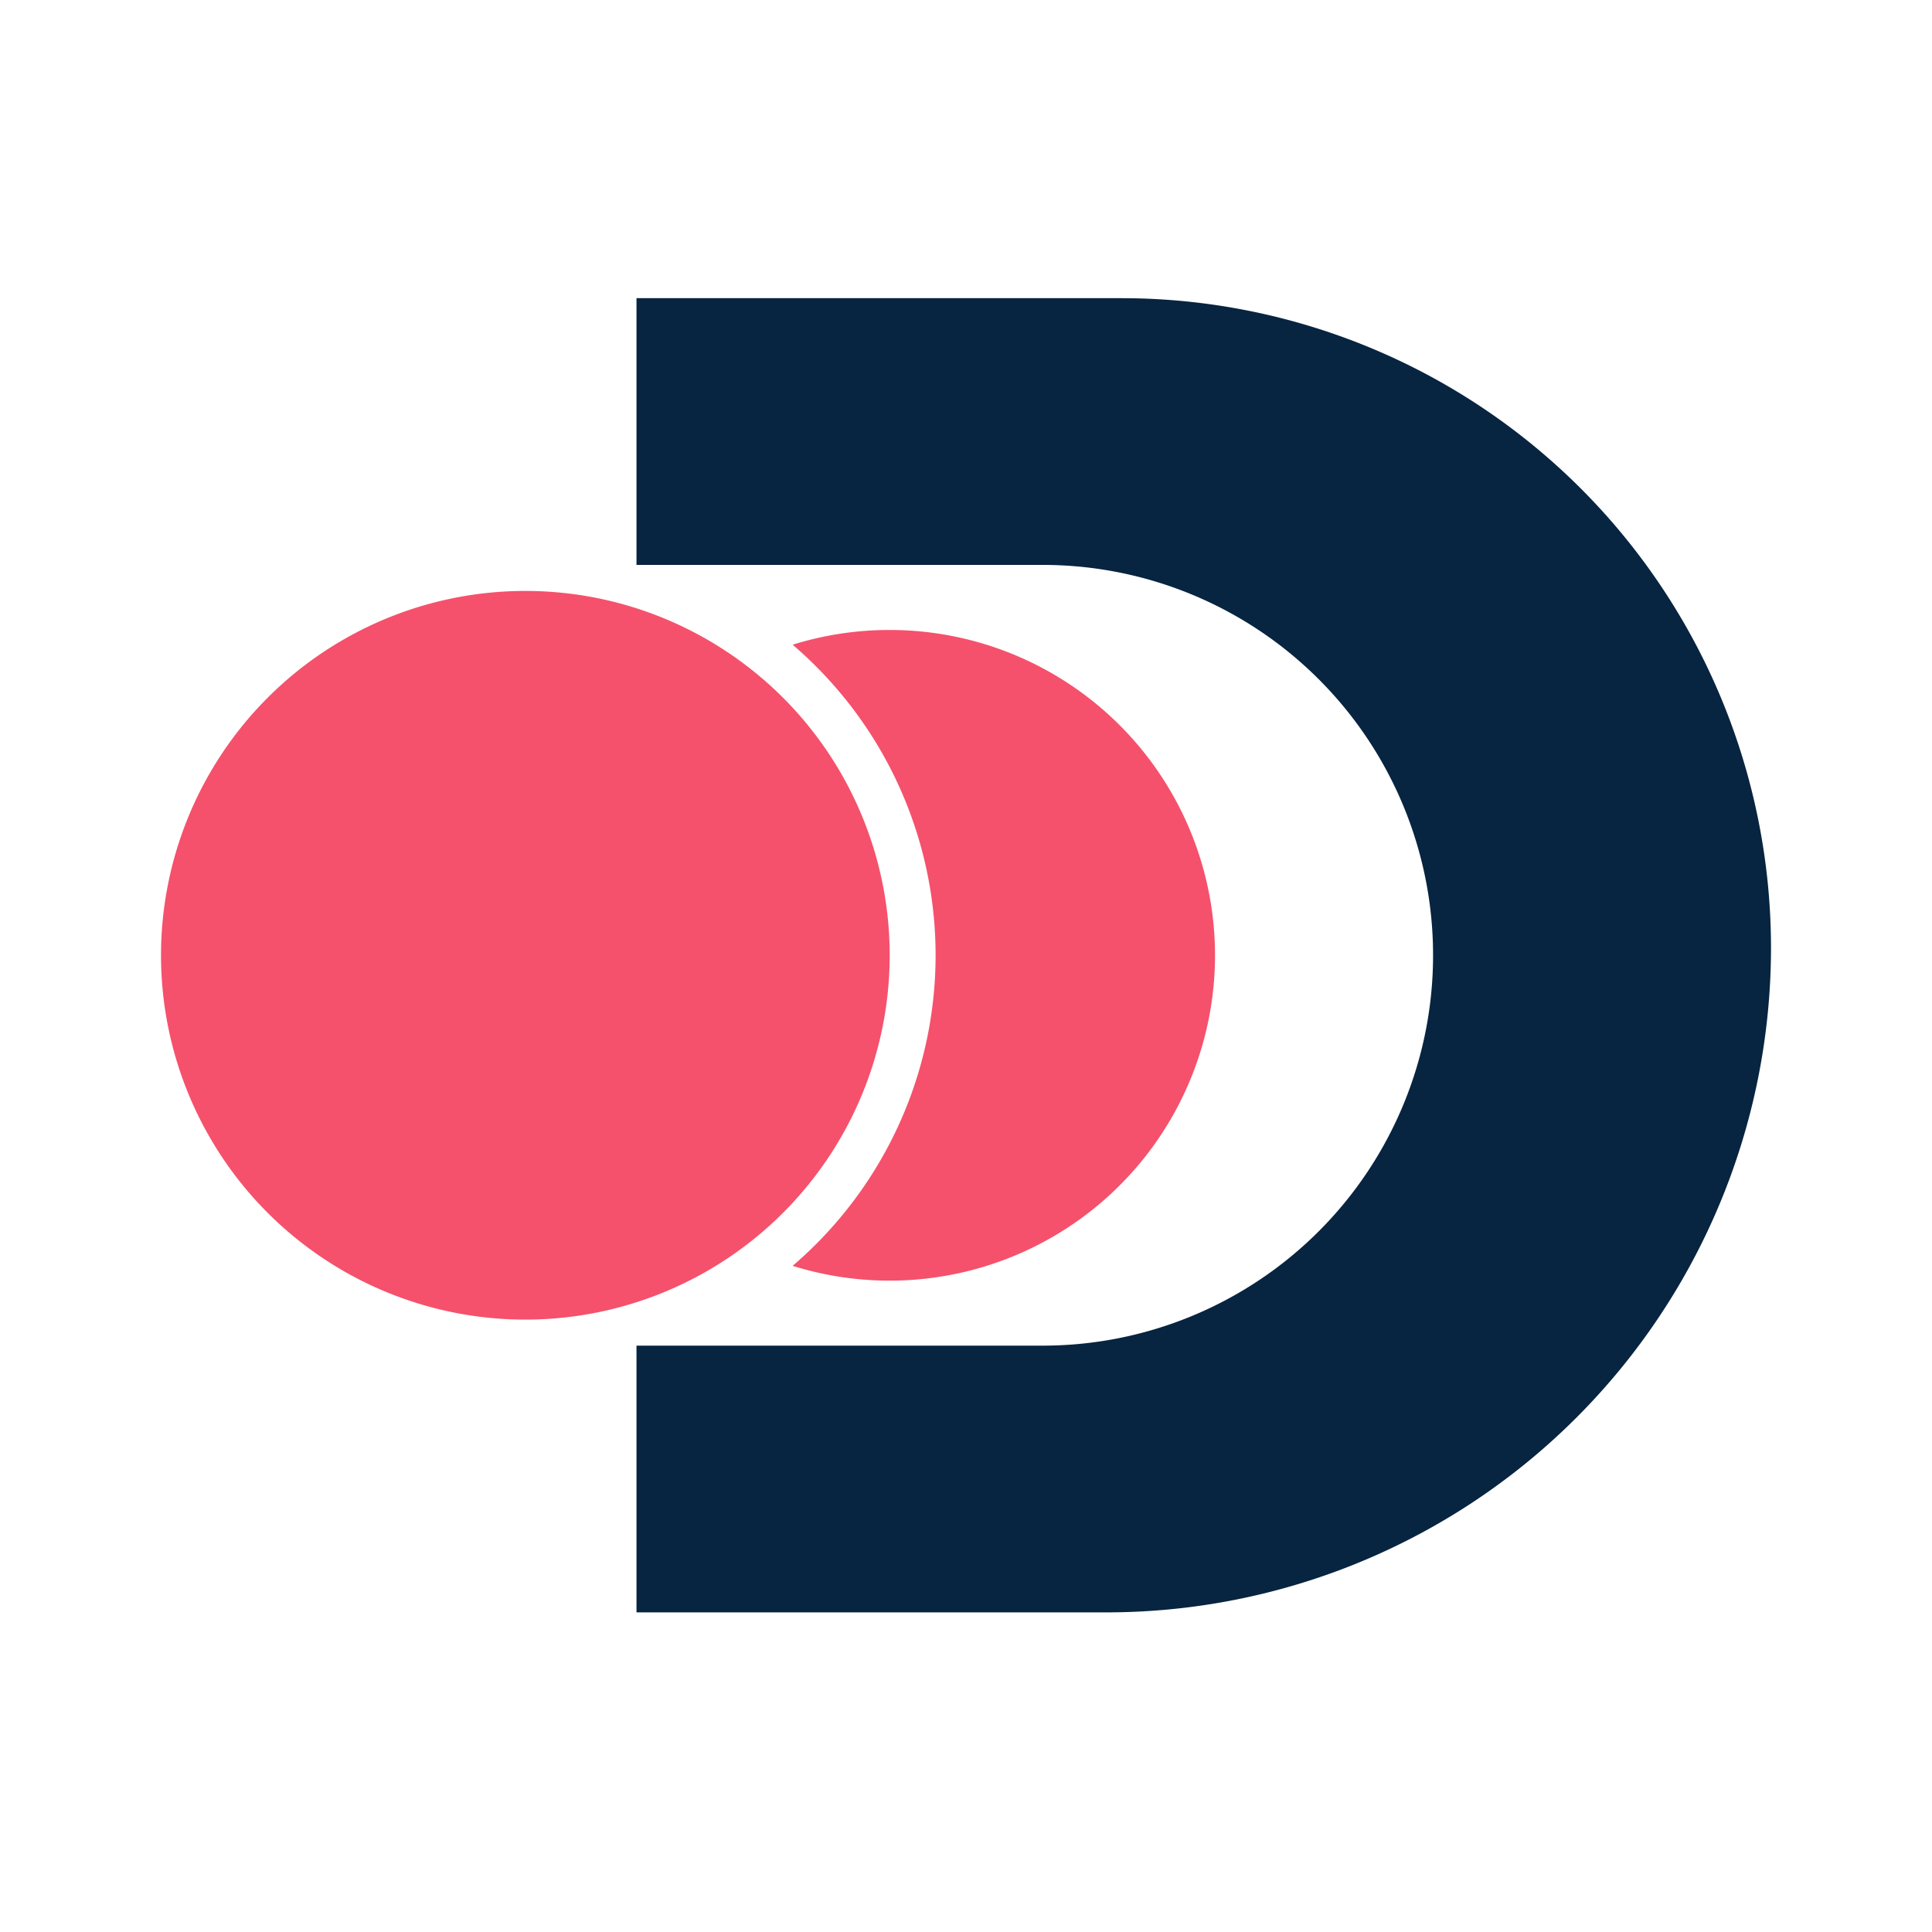 <svg id="Ebene_1" data-name="Ebene 1" xmlns="http://www.w3.org/2000/svg" viewBox="0 0 114 114"><defs><style>.cls-1{fill:#f5516c;}.cls-2{fill:#072440;}</style></defs><title>210829_dfx_symbol</title><path class="cls-1" d="M52.497,56.367A21.498,21.498,0,1,1,30.999,34.869,21.498,21.498,0,0,1,52.497,56.367Z"/><path class="cls-2" d="M66.169,17.594h-28.612V33.333H61.526a23.034,23.034,0,1,1,0,46.068H37.557V95.14H65.284A39.216,39.216,0,0,0,104.5,55.924,38.331,38.331,0,0,0,66.169,17.594Z"/><path class="cls-1" d="M52.497,37.172a19.19,19.19,0,0,0-5.727.87,24.121,24.121,0,0,1,0,36.65A19.197,19.197,0,1,0,52.497,37.172Z"/></svg>